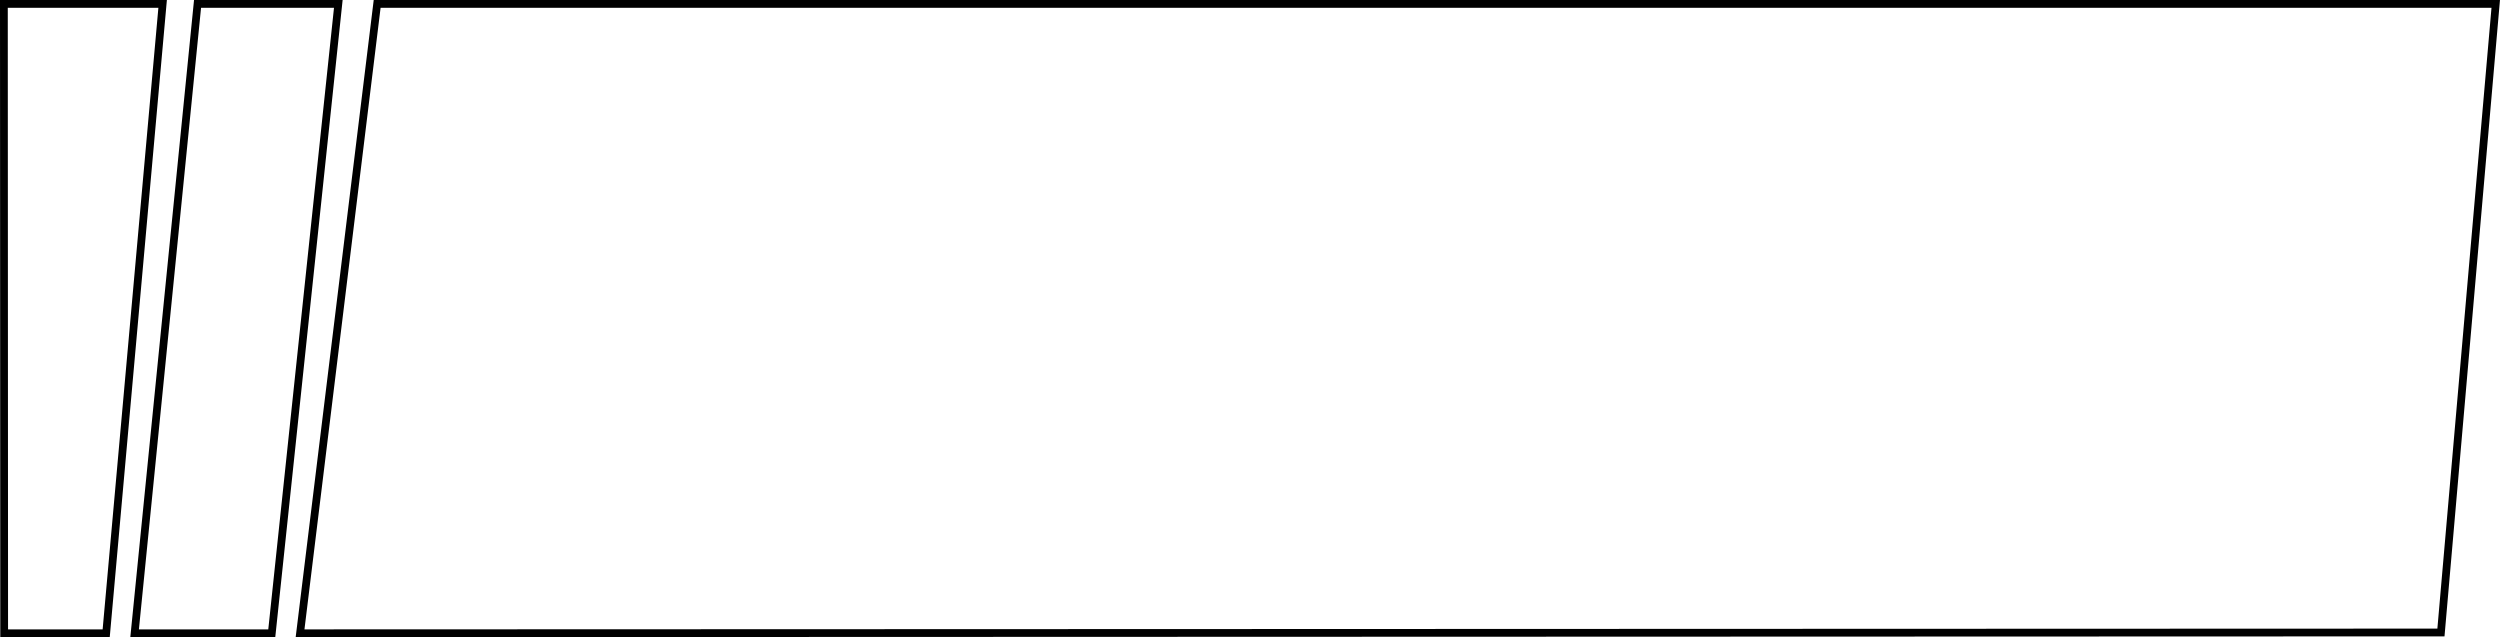<svg xmlns="http://www.w3.org/2000/svg" width="321.746" height="82" viewBox="0 0 321.746 82">
  <g id="Group_8534" data-name="Group 8534" transform="translate(569.878 -201.007)">
    <path id="Path_1192" data-name="Path 1192" d="M-538.215,201.507l-8.1,81h17.653l8.564-81Z" transform="translate(-6.239)" fill="none" stroke="#000" stroke-width="1"/>
    <path id="Path_1193" data-name="Path 1193" d="M-569.378,201.507l.036,81h13.13l7.265-81Z" transform="translate(0)" fill="none" stroke="#000" stroke-width="1"/>
    <path id="Path_1194" data-name="Path 1194" d="M-507.2,201.507l-9.921,81,275.526-.1,7.053-80.9Z" transform="translate(-14.139)" fill="none" stroke="#000" stroke-width="1"/>
  </g>
</svg>
